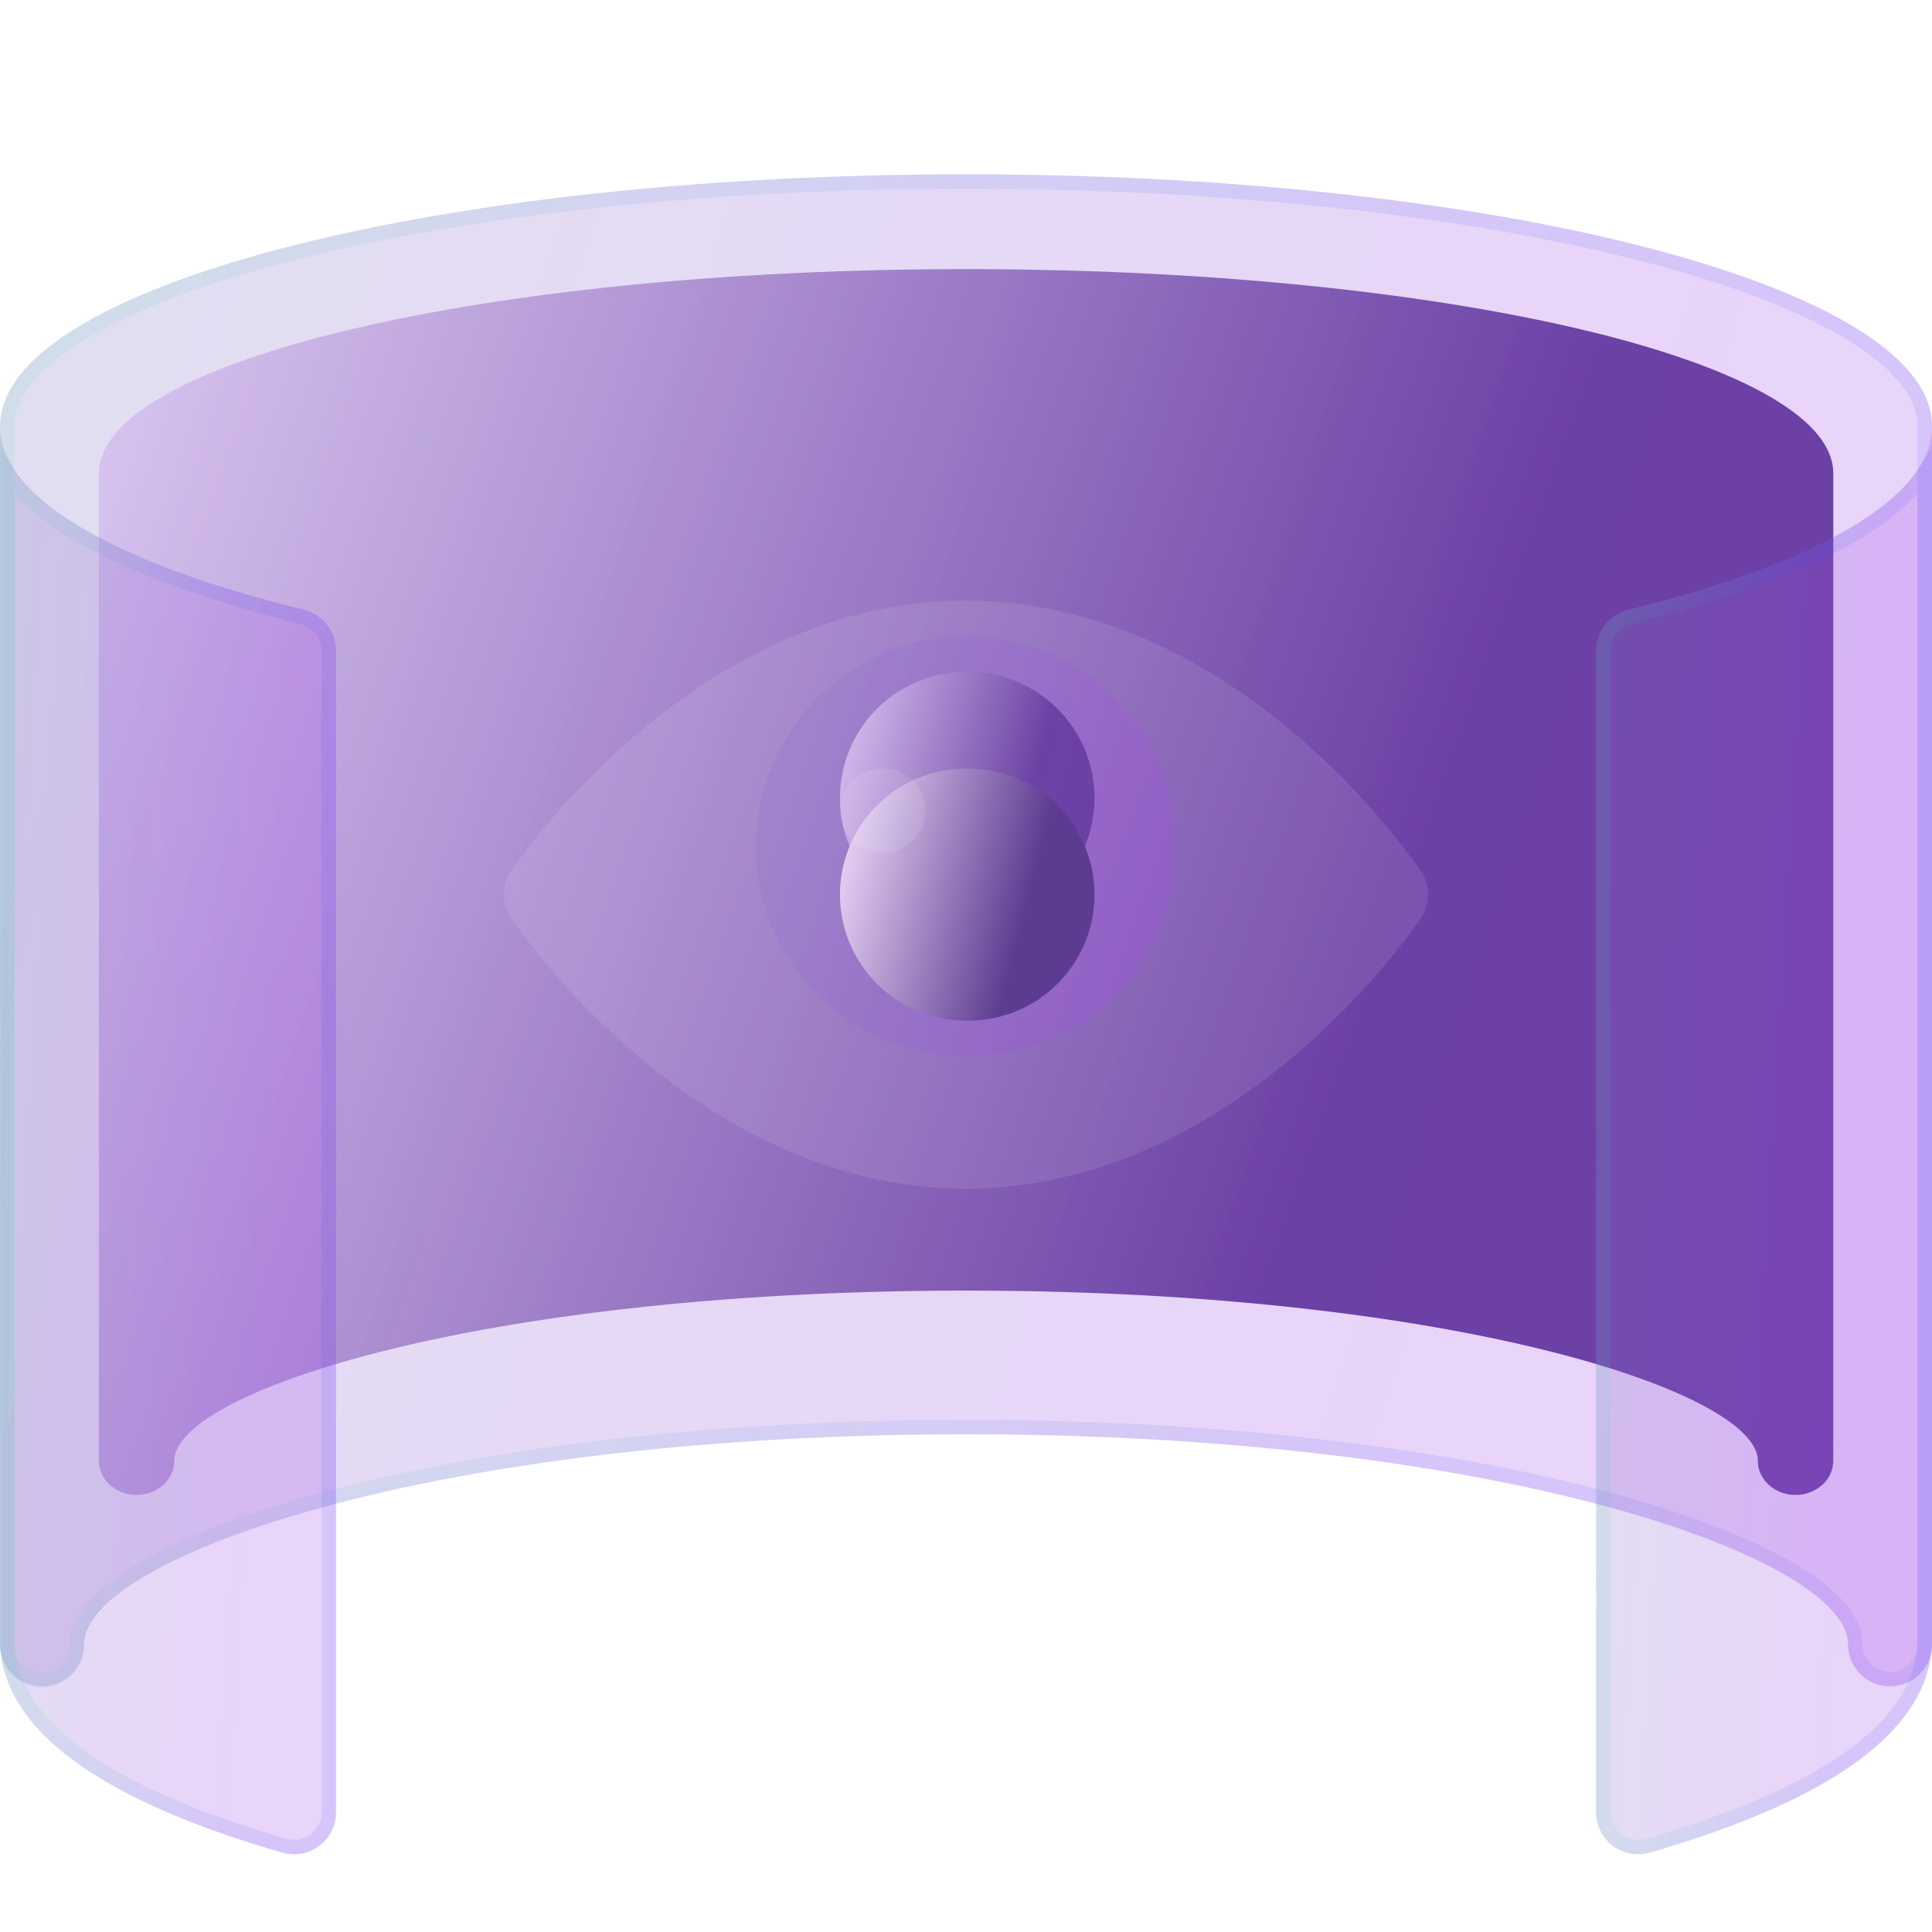 <svg width="40" height="40" fill="none" xmlns="http://www.w3.org/2000/svg"><g clip-path="url(#a)"><path d="M20.001 5.572c-9.914 0-17.954 1.893-17.954 4.23v20.444c0 .187.082.366.229.498a.825.825 0 0 0 .551.207.825.825 0 0 0 .552-.207.672.672 0 0 0 .23-.498c0-1.438 6.385-3.525 16.392-3.525s16.393 2.087 16.393 3.524c0 .188.082.367.229.499a.825.825 0 0 0 .552.207.825.825 0 0 0 .551-.207.672.672 0 0 0 .23-.498V9.802c0-2.337-8.041-4.23-17.955-4.23Z" fill="url(#b)"/><g filter="url(#c)"><path d="M20.001 2.609c-11.044 0-20 2.335-20 5.217v25.217a.87.87 0 0 0 1.74 0c0-1.773 7.113-4.347 18.26-4.347 11.147 0 18.26 2.574 18.26 4.347a.87.87 0 0 0 1.74 0V7.826c0-2.882-8.956-5.217-20-5.217Z" fill="#F0F0F0" fill-opacity=".05"/><path d="M20.001 2.609c-11.044 0-20 2.335-20 5.217v25.217a.87.87 0 0 0 1.74 0c0-1.773 7.113-4.347 18.26-4.347 11.147 0 18.26 2.574 18.26 4.347a.87.87 0 0 0 1.74 0V7.826c0-2.882-8.956-5.217-20-5.217Z" fill="url(#d)" fill-opacity=".2"/><path d="M.151 7.826c0-.638.498-1.285 1.5-1.903.995-.613 2.443-1.17 4.247-1.641 3.604-.94 8.59-1.523 14.103-1.523s10.5.583 14.103 1.523c1.803.47 3.252 1.028 4.246 1.64 1.003.619 1.501 1.266 1.501 1.904v25.217a.72.72 0 1 1-1.44 0c0-.273-.136-.541-.365-.796-.23-.256-.566-.51-.994-.76-.857-.5-2.108-.993-3.701-1.427-3.187-.87-7.766-1.514-13.35-1.514s-10.163.644-13.35 1.514c-1.593.434-2.844.927-3.7 1.427-.429.25-.764.504-.995.76-.23.255-.366.523-.366.796a.72.72 0 1 1-1.439 0V7.826Z" stroke="url(#e)" stroke-opacity=".1" stroke-width=".3"/></g><g filter="url(#f)"><path d="M29.42 16.04c-.153-.228-3.8-5.605-9.42-5.605-5.617 0-9.265 5.377-9.418 5.604a.87.87 0 0 0 0 .966c.153.228 3.8 5.604 9.419 5.604 5.618 0 9.266-5.377 9.419-5.604a.869.869 0 0 0 0-.966Z" fill="#fff" fill-opacity=".1"/></g><path d="M20 19.13a2.609 2.609 0 1 0 0-5.217 2.609 2.609 0 0 0 0 5.218Z" fill="url(#g)"/><g filter="url(#h)"><path d="M20.002 20.87a4.348 4.348 0 1 0 0-8.696 4.348 4.348 0 0 0 0 8.696Z" fill="#F0F0F0" fill-opacity=".05"/><path d="M20.002 20.87a4.348 4.348 0 1 0 0-8.696 4.348 4.348 0 0 0 0 8.696Z" fill="url(#i)" fill-opacity=".2"/></g><g filter="url(#j)"><path d="M20 19.13a2.609 2.609 0 1 0 0-5.217 2.609 2.609 0 0 0 0 5.218Z" fill="url(#k)"/></g><g filter="url(#l)"><path d="m6.296 11.626-.081-.022C2.39 10.654 0 9.313 0 7.826v25.117c0 1.808 1.967 3.293 5.846 4.414a.869.869 0 0 0 1.11-.835V12.47a.87.87 0 0 0-.661-.844Z" fill="#F0F0F0" fill-opacity=".05"/><path d="m6.296 11.626-.081-.022C2.39 10.654 0 9.313 0 7.826v25.117c0 1.808 1.967 3.293 5.846 4.414a.869.869 0 0 0 1.11-.835V12.47a.87.87 0 0 0-.661-.844Z" fill="url(#m)" fill-opacity=".2"/><path d="m6.257 11.77.003.002a.72.72 0 0 1 .548.698v24.052a.72.72 0 0 1-.92.691c-1.931-.558-3.373-1.203-4.328-1.925C.606 34.568.15 33.785.15 32.943V8.776c.294.457.794.881 1.446 1.27 1.093.65 2.662 1.227 4.58 1.703l.08.022Z" stroke="url(#n)" stroke-opacity=".1" stroke-width=".3"/></g><g filter="url(#o)"><path d="m33.706 11.626.081-.022c3.825-.95 6.214-2.291 6.214-3.778v25.117c0 1.808-1.967 3.293-5.846 4.414a.87.87 0 0 1-1.11-.835V12.47a.87.87 0 0 1 .661-.844Z" fill="#F0F0F0" fill-opacity=".05"/><path d="m33.706 11.626.081-.022c3.825-.95 6.214-2.291 6.214-3.778v25.117c0 1.808-1.967 3.293-5.846 4.414a.87.87 0 0 1-1.11-.835V12.47a.87.87 0 0 1 .661-.844Z" fill="url(#p)" fill-opacity=".2"/><path d="m33.742 11.772.003-.001.08-.022c1.918-.476 3.487-1.053 4.58-1.704.652-.388 1.151-.812 1.446-1.27v24.168c0 .842-.455 1.625-1.409 2.345-.955.722-2.397 1.367-4.329 1.925a.718.718 0 0 1-.919-.691V12.47a.72.72 0 0 1 .548-.698Z" stroke="url(#q)" stroke-opacity=".1" stroke-width=".3"/></g><g filter="url(#r)"><path d="M18.262 15.652a.87.87 0 1 0 0-1.739.87.87 0 0 0 0 1.74Z" fill="#fff" fill-opacity=".1"/></g></g><defs><linearGradient id="b" x1="2.047" y1="5.572" x2="41.926" y2="19.899" gradientUnits="userSpaceOnUse"><stop stop-color="#F6E2FF"/><stop offset=".703" stop-color="#5C3C91"/></linearGradient><linearGradient id="d" x1=".001" y1="2.609" x2="45.381" y2="17.332" gradientUnits="userSpaceOnUse"><stop stop-color="#6B5FB6"/><stop offset=".776" stop-color="#9126E6"/></linearGradient><linearGradient id="e" x1="1.251" y1="4.032" x2="40.001" y2="4.032" gradientUnits="userSpaceOnUse"><stop stop-color="#3CDEB6"/><stop offset=".656" stop-color="#364AFF"/></linearGradient><linearGradient id="g" x1="17.392" y1="13.913" x2="23.538" y2="15.474" gradientUnits="userSpaceOnUse"><stop stop-color="#F6E2FF"/><stop offset=".703" stop-color="#5C3C91"/></linearGradient><linearGradient id="i" x1="15.654" y1="12.174" x2="25.897" y2="14.775" gradientUnits="userSpaceOnUse"><stop stop-color="#6B5FB6"/><stop offset=".776" stop-color="#9126E6"/></linearGradient><linearGradient id="k" x1="17.392" y1="13.913" x2="23.538" y2="15.474" gradientUnits="userSpaceOnUse"><stop stop-color="#F6E2FF"/><stop offset=".703" stop-color="#5C3C91"/></linearGradient><linearGradient id="m" x1=".001" y1="7.826" x2="8.693" y2="8.345" gradientUnits="userSpaceOnUse"><stop stop-color="#6B5FB6"/><stop offset=".776" stop-color="#9126E6"/></linearGradient><linearGradient id="n" x1=".218" y1="9.17" x2="6.957" y2="9.17" gradientUnits="userSpaceOnUse"><stop stop-color="#3CDEB6"/><stop offset=".656" stop-color="#364AFF"/></linearGradient><linearGradient id="p" x1="33.044" y1="7.826" x2="41.736" y2="8.345" gradientUnits="userSpaceOnUse"><stop stop-color="#6B5FB6"/><stop offset=".776" stop-color="#9126E6"/></linearGradient><linearGradient id="q" x1="33.262" y1="9.17" x2="40.001" y2="9.17" gradientUnits="userSpaceOnUse"><stop stop-color="#3CDEB6"/><stop offset=".656" stop-color="#364AFF"/></linearGradient><filter id="c" x="-5.999" y="-3.391" width="52" height="43.304" filterUnits="userSpaceOnUse" color-interpolation-filters="sRGB"><feFlood flood-opacity="0" result="BackgroundImageFix"/><feGaussianBlur in="BackgroundImageFix" stdDeviation="3"/><feComposite in2="SourceAlpha" operator="in" result="effect1_backgroundBlur_347_1490"/><feBlend in="SourceGraphic" in2="effect1_backgroundBlur_347_1490" result="shape"/><feColorMatrix in="SourceAlpha" values="0 0 0 0 0 0 0 0 0 0 0 0 0 0 0 0 0 0 127 0" result="hardAlpha"/><feOffset dy="1"/><feGaussianBlur stdDeviation="1.5"/><feComposite in2="hardAlpha" operator="arithmetic" k2="-1" k3="1"/><feColorMatrix values="0 0 0 0 1 0 0 0 0 1 0 0 0 0 1 0 0 0 0.15 0"/><feBlend in2="shape" result="effect2_innerShadow_347_1490"/></filter><filter id="f" x="10.435" y="10.435" width="19.131" height="14.174" filterUnits="userSpaceOnUse" color-interpolation-filters="sRGB"><feFlood flood-opacity="0" result="BackgroundImageFix"/><feBlend in="SourceGraphic" in2="BackgroundImageFix" result="shape"/><feColorMatrix in="SourceAlpha" values="0 0 0 0 0 0 0 0 0 0 0 0 0 0 0 0 0 0 127 0" result="hardAlpha"/><feOffset dy="2"/><feGaussianBlur stdDeviation="1"/><feComposite in2="hardAlpha" operator="arithmetic" k2="-1" k3="1"/><feColorMatrix values="0 0 0 0 1 0 0 0 0 1 0 0 0 0 1 0 0 0 0.1 0"/><feBlend in2="shape" result="effect1_innerShadow_347_1490"/></filter><filter id="h" x="9.654" y="6.174" width="20.696" height="20.696" filterUnits="userSpaceOnUse" color-interpolation-filters="sRGB"><feFlood flood-opacity="0" result="BackgroundImageFix"/><feGaussianBlur in="BackgroundImageFix" stdDeviation="3"/><feComposite in2="SourceAlpha" operator="in" result="effect1_backgroundBlur_347_1490"/><feBlend in="SourceGraphic" in2="effect1_backgroundBlur_347_1490" result="shape"/><feColorMatrix in="SourceAlpha" values="0 0 0 0 0 0 0 0 0 0 0 0 0 0 0 0 0 0 127 0" result="hardAlpha"/><feOffset dy="1"/><feGaussianBlur stdDeviation="1.5"/><feComposite in2="hardAlpha" operator="arithmetic" k2="-1" k3="1"/><feColorMatrix values="0 0 0 0 1 0 0 0 0 1 0 0 0 0 1 0 0 0 0.4 0"/><feBlend in2="shape" result="effect2_innerShadow_347_1490"/></filter><filter id="j" x="17.392" y="13.913" width="5.217" height="7.217" filterUnits="userSpaceOnUse" color-interpolation-filters="sRGB"><feFlood flood-opacity="0" result="BackgroundImageFix"/><feBlend in="SourceGraphic" in2="BackgroundImageFix" result="shape"/><feColorMatrix in="SourceAlpha" values="0 0 0 0 0 0 0 0 0 0 0 0 0 0 0 0 0 0 127 0" result="hardAlpha"/><feOffset dy="2"/><feGaussianBlur stdDeviation="1"/><feComposite in2="hardAlpha" operator="arithmetic" k2="-1" k3="1"/><feColorMatrix values="0 0 0 0 1 0 0 0 0 1 0 0 0 0 1 0 0 0 0.4 0"/><feBlend in2="shape" result="effect1_innerShadow_347_1490"/></filter><filter id="l" x="-5.999" y="1.826" width="18.956" height="41.565" filterUnits="userSpaceOnUse" color-interpolation-filters="sRGB"><feFlood flood-opacity="0" result="BackgroundImageFix"/><feGaussianBlur in="BackgroundImageFix" stdDeviation="3"/><feComposite in2="SourceAlpha" operator="in" result="effect1_backgroundBlur_347_1490"/><feBlend in="SourceGraphic" in2="effect1_backgroundBlur_347_1490" result="shape"/><feColorMatrix in="SourceAlpha" values="0 0 0 0 0 0 0 0 0 0 0 0 0 0 0 0 0 0 127 0" result="hardAlpha"/><feOffset dy="1"/><feGaussianBlur stdDeviation="1.5"/><feComposite in2="hardAlpha" operator="arithmetic" k2="-1" k3="1"/><feColorMatrix values="0 0 0 0 1 0 0 0 0 1 0 0 0 0 1 0 0 0 0.15 0"/><feBlend in2="shape" result="effect2_innerShadow_347_1490"/></filter><filter id="o" x="27.044" y="1.826" width="18.956" height="41.565" filterUnits="userSpaceOnUse" color-interpolation-filters="sRGB"><feFlood flood-opacity="0" result="BackgroundImageFix"/><feGaussianBlur in="BackgroundImageFix" stdDeviation="3"/><feComposite in2="SourceAlpha" operator="in" result="effect1_backgroundBlur_347_1490"/><feBlend in="SourceGraphic" in2="effect1_backgroundBlur_347_1490" result="shape"/><feColorMatrix in="SourceAlpha" values="0 0 0 0 0 0 0 0 0 0 0 0 0 0 0 0 0 0 127 0" result="hardAlpha"/><feOffset dy="1"/><feGaussianBlur stdDeviation="1.5"/><feComposite in2="hardAlpha" operator="arithmetic" k2="-1" k3="1"/><feColorMatrix values="0 0 0 0 1 0 0 0 0 1 0 0 0 0 1 0 0 0 0.15 0"/><feBlend in2="shape" result="effect2_innerShadow_347_1490"/></filter><filter id="r" x="17.392" y="13.913" width="1.739" height="3.739" filterUnits="userSpaceOnUse" color-interpolation-filters="sRGB"><feFlood flood-opacity="0" result="BackgroundImageFix"/><feBlend in="SourceGraphic" in2="BackgroundImageFix" result="shape"/><feColorMatrix in="SourceAlpha" values="0 0 0 0 0 0 0 0 0 0 0 0 0 0 0 0 0 0 127 0" result="hardAlpha"/><feOffset dy="2"/><feGaussianBlur stdDeviation="1"/><feComposite in2="hardAlpha" operator="arithmetic" k2="-1" k3="1"/><feColorMatrix values="0 0 0 0 1 0 0 0 0 1 0 0 0 0 1 0 0 0 0.1 0"/><feBlend in2="shape" result="effect1_innerShadow_347_1490"/></filter><clipPath id="a"><path fill="#fff" transform="translate(.001)" d="M0 0h40v40H0z"/></clipPath></defs></svg>
